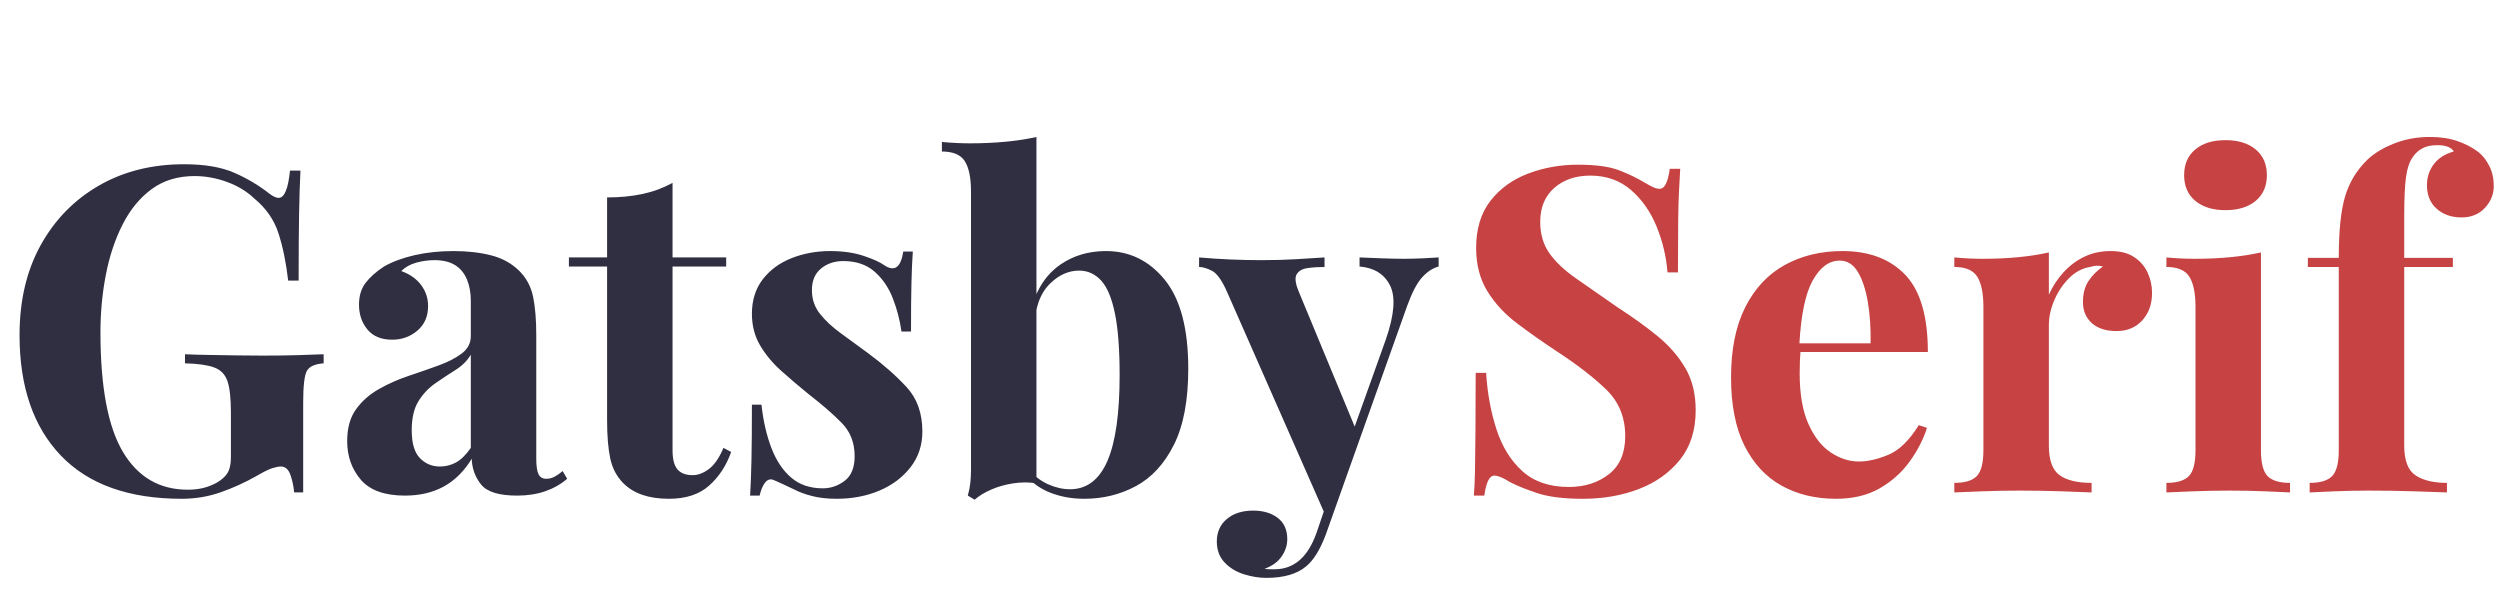 <?xml version="1.0" encoding="UTF-8"?>
<svg width="264px" height="64px" viewBox="0 0 264 64" version="1.1" xmlns="http://www.w3.org/2000/svg" xmlns:xlink="http://www.w3.org/1999/xlink">
    <title>logo</title>
    <g id="Page-1" stroke="none" stroke-width="1" fill="none" fill-rule="evenodd">
        <g id="logo" fill-rule="nonzero">
            <path d="M167.16,52.672 C169.304,52.672 171.272,52.328 173.064,51.64 C174.856,50.952 176.304,49.92 177.408,48.544 C178.512,47.168 179.064,45.424 179.064,43.312 C179.064,41.584 178.696,40.096 177.96,38.848 C177.224,37.6 176.248,36.48 175.032,35.488 C173.816,34.496 172.44,33.504 170.904,32.512 C169.144,31.296 167.648,30.256 166.416,29.392 C165.184,28.528 164.248,27.64 163.608,26.728 C162.968,25.816 162.648,24.72 162.648,23.44 C162.648,21.904 163.144,20.704 164.136,19.84 C165.128,18.976 166.392,18.544 167.928,18.544 C169.624,18.544 171.056,19.048 172.224,20.056 C173.392,21.064 174.296,22.352 174.936,23.92 C175.576,25.488 175.96,27.104 176.088,28.768 L176.088,28.768 L177.192,28.768 C177.192,26.528 177.2,24.72 177.216,23.344 C177.232,21.968 177.264,20.856 177.312,20.008 C177.36,19.16 177.4,18.432 177.432,17.824 L177.432,17.824 L176.328,17.824 C176.136,19.232 175.784,19.936 175.272,19.936 C175.048,19.936 174.816,19.88 174.576,19.768 C174.336,19.656 174.024,19.488 173.64,19.264 C172.904,18.816 172.024,18.392 171,17.992 C169.976,17.592 168.52,17.392 166.632,17.392 C164.776,17.392 163.024,17.704 161.376,18.328 C159.728,18.952 158.4,19.912 157.392,21.208 C156.384,22.504 155.88,24.16 155.88,26.176 C155.88,27.936 156.272,29.456 157.056,30.736 C157.84,32.016 158.888,33.152 160.2,34.144 C161.512,35.136 162.92,36.128 164.424,37.12 C166.536,38.496 168.264,39.832 169.608,41.128 C170.952,42.424 171.624,44.064 171.624,46.048 C171.624,47.84 171.048,49.184 169.896,50.08 C168.744,50.976 167.336,51.424 165.672,51.424 C163.624,51.424 161.984,50.864 160.752,49.744 C159.52,48.624 158.608,47.144 158.016,45.304 C157.424,43.464 157.064,41.488 156.936,39.376 L156.936,39.376 L155.832,39.376 C155.832,41.904 155.824,43.992 155.808,45.64 C155.792,47.288 155.776,48.624 155.76,49.648 C155.744,50.672 155.704,51.568 155.64,52.336 L155.64,52.336 L156.744,52.336 C156.936,50.928 157.288,50.224 157.8,50.224 C158.184,50.224 158.728,50.448 159.432,50.896 C160.232,51.312 161.224,51.712 162.408,52.096 C163.592,52.48 165.176,52.672 167.16,52.672 Z M193.886,52.672 C195.678,52.672 197.214,52.304 198.494,51.568 C199.774,50.832 200.83,49.888 201.662,48.736 C202.494,47.584 203.102,46.4 203.486,45.184 L203.486,45.184 L202.622,44.896 C201.63,46.496 200.566,47.536 199.43,48.016 C198.294,48.496 197.246,48.736 196.286,48.736 C195.294,48.736 194.318,48.424 193.358,47.8 C192.398,47.176 191.606,46.176 190.982,44.8 C190.358,43.424 190.046,41.632 190.046,39.424 C190.046,38.976 190.054,38.544 190.07,38.128 C190.086,37.712 190.11,37.312 190.142,36.928 L190.124,37.168 L203.582,37.168 C203.582,33.532 202.84,30.875 201.357,29.197 L201.182,29.008 C199.582,27.344 197.374,26.512 194.558,26.512 C192.286,26.512 190.262,27 188.486,27.976 C186.71,28.952 185.318,30.432 184.31,32.416 C183.302,34.4 182.798,36.88 182.798,39.856 C182.798,42.768 183.27,45.168 184.214,47.056 C185.158,48.944 186.462,50.352 188.126,51.28 C189.79,52.208 191.71,52.672 193.886,52.672 Z M190.021,36.22 C190.2,33.175 190.664,30.979 191.414,29.632 C192.198,28.224 193.15,27.52 194.27,27.52 C195.07,27.52 195.71,27.92 196.19,28.72 C196.67,29.52 197.022,30.584 197.246,31.912 C197.47,33.24 197.566,34.688 197.534,36.256 L197.534,36.256 L190.018,36.256 L190.021,36.22 Z M220.872,52 L220.872,50.992 C219.368,50.992 218.24,50.72 217.488,50.176 C216.736,49.632 216.36,48.592 216.36,47.056 L216.36,47.056 L216.36,34.336 C216.36,33.472 216.552,32.592 216.936,31.696 C217.32,30.8 217.84,30.024 218.496,29.368 C219.152,28.712 219.896,28.32 220.728,28.192 C221.176,28.032 221.624,28.016 222.072,28.144 C221.464,28.56 220.96,29.064 220.56,29.656 C220.16,30.248 219.96,30.992 219.96,31.888 C219.96,32.816 220.272,33.56 220.896,34.12 C221.52,34.68 222.392,34.96 223.512,34.96 C224.632,34.96 225.536,34.584 226.224,33.832 C226.912,33.08 227.256,32.112 227.256,30.928 C227.256,30.192 227.104,29.488 226.8,28.816 C226.496,28.144 226.024,27.592 225.384,27.16 C224.744,26.728 223.912,26.512 222.888,26.512 C221.864,26.512 220.936,26.712 220.104,27.112 C219.272,27.512 218.536,28.064 217.896,28.768 C217.256,29.472 216.744,30.256 216.36,31.12 L216.36,31.12 L216.36,26.656 C215.368,26.88 214.288,27.048 213.12,27.16 C211.952,27.272 210.696,27.328 209.352,27.328 C208.392,27.328 207.4,27.28 206.376,27.184 L206.376,27.184 L206.376,28.192 C207.56,28.192 208.368,28.536 208.8,29.224 C209.232,29.912 209.448,30.976 209.448,32.416 L209.448,32.416 L209.448,47.536 C209.448,48.88 209.216,49.792 208.752,50.272 C208.288,50.752 207.496,50.992 206.376,50.992 L206.376,50.992 L206.376,52 C207.048,51.968 208.04,51.928 209.352,51.88 C210.664,51.832 211.96,51.808 213.24,51.808 C214.776,51.808 216.248,51.832 217.656,51.88 C219.064,51.928 220.136,51.968 220.872,52 L220.872,52 Z M235.013,22.192 C236.357,22.192 237.421,21.864 238.205,21.208 C238.989,20.552 239.381,19.648 239.381,18.496 C239.381,17.344 238.989,16.44 238.205,15.784 C237.421,15.128 236.357,14.8 235.013,14.8 C233.669,14.8 232.605,15.128 231.821,15.784 C231.037,16.44 230.645,17.344 230.645,18.496 C230.645,19.648 231.037,20.552 231.821,21.208 C232.605,21.864 233.669,22.192 235.013,22.192 Z M241.829,52 L241.829,50.992 C240.709,50.992 239.917,50.752 239.453,50.272 C238.989,49.792 238.757,48.88 238.757,47.536 L238.757,47.536 L238.757,26.656 C237.765,26.88 236.685,27.048 235.517,27.16 C234.349,27.272 233.093,27.328 231.749,27.328 C230.789,27.328 229.797,27.28 228.773,27.184 L228.773,27.184 L228.773,28.192 C229.957,28.192 230.765,28.536 231.197,29.224 C231.629,29.912 231.845,30.976 231.845,32.416 L231.845,32.416 L231.845,47.536 C231.845,48.88 231.613,49.792 231.149,50.272 C230.685,50.752 229.893,50.992 228.773,50.992 L228.773,50.992 L228.773,52 C229.413,51.968 230.373,51.928 231.653,51.88 C232.933,51.832 234.197,51.808 235.445,51.808 C236.693,51.808 237.925,51.832 239.141,51.88 C240.357,51.928 241.253,51.968 241.829,52 L241.829,52 Z M258.398,52 L258.398,50.992 C256.99,50.992 255.886,50.728 255.086,50.2 C254.286,49.672 253.886,48.624 253.886,47.056 L253.886,47.056 L253.886,28.192 L259.022,28.192 L259.022,27.232 L253.886,27.232 L253.886,22.864 C253.886,20.976 253.95,19.576 254.078,18.664 C254.206,17.752 254.446,17.056 254.798,16.576 C255.054,16.192 255.39,15.888 255.806,15.664 C256.222,15.44 256.75,15.328 257.39,15.328 C257.87,15.328 258.254,15.392 258.542,15.52 C258.83,15.648 259.022,15.808 259.118,16 C258.19,16.256 257.486,16.704 257.006,17.344 C256.526,17.984 256.286,18.72 256.286,19.552 C256.286,20.608 256.63,21.44 257.318,22.048 C258.006,22.656 258.878,22.96 259.934,22.96 C260.958,22.96 261.782,22.624 262.406,21.952 C263.03,21.28 263.342,20.512 263.342,19.648 C263.342,18.848 263.182,18.136 262.862,17.512 C262.542,16.888 262.158,16.4 261.71,16.048 C261.07,15.568 260.334,15.184 259.502,14.896 C258.67,14.608 257.694,14.464 256.574,14.464 C255.23,14.464 253.974,14.696 252.806,15.16 C251.638,15.624 250.702,16.192 249.998,16.864 C248.878,17.952 248.094,19.24 247.646,20.728 C247.198,22.216 246.974,24.384 246.974,27.232 L246.974,27.232 L243.71,27.232 L243.71,28.192 L246.974,28.192 L246.974,47.536 C246.974,48.88 246.742,49.792 246.278,50.272 C245.814,50.752 245.022,50.992 243.902,50.992 L243.902,50.992 L243.902,52 C244.51,51.968 245.398,51.928 246.566,51.88 C247.734,51.832 248.926,51.808 250.142,51.808 C251.806,51.808 253.39,51.832 254.894,51.88 C256.398,51.928 257.566,51.968 258.398,52 L258.398,52 Z" id="Serif" fill="#C74242"></path>
            <path d="M19.2,52.672 C20.64,52.672 22.016,52.44 23.328,51.976 C24.64,51.512 25.888,50.944 27.072,50.272 C27.84,49.824 28.408,49.544 28.776,49.432 C29.144,49.32 29.44,49.264 29.664,49.264 C30.144,49.264 30.488,49.584 30.696,50.224 C30.904,50.864 31.024,51.456 31.056,52 L31.056,52 L32.016,52 L32.016,42.496 C32.016,40.704 32.152,39.584 32.424,39.136 C32.696,38.688 33.28,38.432 34.176,38.368 L34.176,38.368 L34.176,37.408 C33.472,37.44 32.56,37.472 31.44,37.504 C30.32,37.536 29.088,37.552 27.744,37.552 C26.88,37.552 25.936,37.544 24.912,37.528 C23.888,37.512 22.904,37.496 21.96,37.48 C21.016,37.464 20.208,37.44 19.536,37.408 L19.536,37.408 L19.536,38.368 C20.88,38.4 21.904,38.544 22.608,38.8 C23.312,39.056 23.784,39.544 24.024,40.264 C24.264,40.984 24.384,42.08 24.384,43.552 L24.384,43.552 L24.384,48.256 C24.384,48.864 24.304,49.352 24.144,49.72 C23.984,50.088 23.68,50.432 23.232,50.752 C22.88,51.008 22.416,51.232 21.84,51.424 C21.264,51.616 20.592,51.712 19.824,51.712 C16.848,51.712 14.568,50.384 12.984,47.728 C11.4,45.072 10.608,40.864 10.608,35.104 C10.608,32.992 10.8,30.952 11.184,28.984 C11.568,27.016 12.16,25.248 12.96,23.68 C13.76,22.112 14.784,20.872 16.032,19.96 C17.28,19.048 18.784,18.592 20.544,18.592 C21.696,18.592 22.84,18.8 23.976,19.216 C25.112,19.632 26.064,20.208 26.832,20.944 C28.08,21.968 28.936,23.192 29.4,24.616 C29.864,26.04 30.208,27.712 30.432,29.632 L30.432,29.632 L31.536,29.632 C31.536,26.688 31.552,24.328 31.584,22.552 C31.616,20.776 31.664,19.264 31.728,18.016 L31.728,18.016 L30.624,18.016 C30.432,19.936 30.032,20.896 29.424,20.896 C29.168,20.896 28.848,20.752 28.464,20.464 C27.376,19.6 26.144,18.864 24.768,18.256 C23.392,17.648 21.616,17.344 19.44,17.344 C16.048,17.344 13.048,18.096 10.44,19.6 C7.832,21.104 5.784,23.2 4.296,25.888 C2.808,28.576 2.064,31.744 2.064,35.392 C2.064,40.832 3.52,45.072 6.432,48.112 C9.344,51.152 13.6,52.672 19.2,52.672 Z M54.614,52.336 C55.702,52.336 56.686,52.184 57.566,51.88 C58.446,51.576 59.222,51.136 59.894,50.56 L59.894,50.56 L59.414,49.744 C59.158,49.968 58.886,50.16 58.598,50.32 C58.31,50.48 58.006,50.56 57.686,50.56 C57.302,50.56 57.03,50.4 56.87,50.08 C56.71,49.76 56.63,49.216 56.63,48.448 L56.63,48.448 L56.63,35.392 C56.63,33.76 56.518,32.408 56.294,31.336 C56.07,30.264 55.59,29.36 54.854,28.624 C54.054,27.824 53.062,27.272 51.878,26.968 C50.694,26.664 49.366,26.512 47.894,26.512 C46.422,26.512 45.054,26.656 43.79,26.944 C42.526,27.232 41.446,27.632 40.55,28.144 C39.718,28.688 39.07,29.264 38.606,29.872 C38.142,30.48 37.91,31.248 37.91,32.176 C37.91,33.2 38.206,34.072 38.798,34.792 C39.39,35.512 40.262,35.872 41.414,35.872 C42.438,35.872 43.326,35.552 44.078,34.912 C44.83,34.272 45.206,33.408 45.206,32.32 C45.206,31.488 44.958,30.744 44.462,30.088 C43.966,29.432 43.27,28.944 42.374,28.624 C42.79,28.208 43.318,27.912 43.958,27.736 C44.598,27.56 45.238,27.472 45.878,27.472 C46.774,27.472 47.502,27.648 48.062,28 C48.622,28.352 49.038,28.856 49.31,29.512 C49.582,30.168 49.718,30.912 49.718,31.744 L49.718,31.744 L49.718,35.488 C49.718,36.224 49.406,36.832 48.782,37.312 C48.158,37.792 47.342,38.216 46.334,38.584 C45.326,38.952 44.27,39.32 43.166,39.688 C42.062,40.056 41.014,40.52 40.022,41.08 C39.03,41.64 38.222,42.352 37.598,43.216 C36.974,44.08 36.662,45.2 36.662,46.576 C36.662,48.176 37.142,49.536 38.102,50.656 C39.062,51.776 40.614,52.336 42.758,52.336 C44.326,52.336 45.694,52.016 46.862,51.376 C48.03,50.736 49.014,49.76 49.814,48.448 C49.846,49.472 50.174,50.376 50.798,51.16 C51.422,51.944 52.694,52.336 54.614,52.336 Z M46.454,49.264 C45.622,49.264 44.918,48.968 44.342,48.376 C43.766,47.784 43.478,46.8 43.478,45.424 C43.478,44.144 43.718,43.12 44.198,42.352 C44.678,41.584 45.278,40.952 45.998,40.456 C46.718,39.96 47.422,39.496 48.11,39.064 C48.798,38.632 49.334,38.096 49.718,37.456 L49.718,37.456 L49.718,47.296 C49.206,48.032 48.686,48.544 48.158,48.832 C47.63,49.12 47.062,49.264 46.454,49.264 Z M70.637,52.672 C72.429,52.672 73.845,52.208 74.885,51.28 C75.925,50.352 76.701,49.168 77.213,47.728 L77.213,47.728 L76.397,47.296 C75.949,48.352 75.437,49.096 74.861,49.528 C74.285,49.96 73.709,50.176 73.133,50.176 C72.429,50.176 71.901,49.976 71.549,49.576 C71.197,49.176 71.021,48.496 71.021,47.536 L71.021,47.536 L71.021,28.144 L76.685,28.144 L76.685,27.184 L71.021,27.184 L71.021,19.312 C70.029,19.856 68.965,20.248 67.829,20.488 C66.693,20.728 65.453,20.848 64.109,20.848 L64.109,20.848 L64.109,27.184 L60.077,27.184 L60.077,28.144 L64.109,28.144 L64.109,44.368 C64.109,46.032 64.221,47.384 64.445,48.424 C64.669,49.464 65.133,50.336 65.837,51.04 C66.381,51.584 67.053,51.992 67.853,52.264 C68.653,52.536 69.581,52.672 70.637,52.672 Z M88.33,52.672 C89.994,52.672 91.506,52.384 92.866,51.808 C94.226,51.232 95.322,50.408 96.154,49.336 C96.986,48.264 97.402,47.008 97.402,45.568 C97.402,43.648 96.85,42.088 95.746,40.888 C94.642,39.688 93.29,38.496 91.69,37.312 C90.698,36.576 89.746,35.88 88.834,35.224 C87.922,34.568 87.178,33.88 86.602,33.16 C86.026,32.44 85.738,31.6 85.738,30.64 C85.738,29.648 86.058,28.888 86.698,28.36 C87.338,27.832 88.122,27.568 89.05,27.568 C90.394,27.568 91.49,27.936 92.338,28.672 C93.186,29.408 93.834,30.352 94.282,31.504 C94.73,32.656 95.034,33.824 95.194,35.008 L95.194,35.008 L96.202,35.008 C96.202,32.864 96.218,31.144 96.25,29.848 C96.282,28.552 96.33,27.456 96.394,26.56 L96.394,26.56 L95.386,26.56 C95.13,28.256 94.458,28.736 93.37,28 C92.922,27.68 92.194,27.352 91.186,27.016 C90.178,26.68 89.002,26.512 87.658,26.512 C86.218,26.512 84.866,26.76 83.602,27.256 C82.338,27.752 81.322,28.496 80.554,29.488 C79.786,30.48 79.402,31.696 79.402,33.136 C79.402,34.384 79.69,35.496 80.266,36.472 C80.842,37.448 81.586,38.344 82.498,39.16 C83.41,39.976 84.378,40.8 85.402,41.632 C86.81,42.72 87.97,43.728 88.882,44.656 C89.794,45.584 90.25,46.752 90.25,48.16 C90.25,49.376 89.898,50.248 89.194,50.776 C88.49,51.304 87.722,51.568 86.89,51.568 C85.546,51.568 84.434,51.192 83.554,50.44 C82.674,49.688 81.978,48.648 81.466,47.32 C80.954,45.992 80.602,44.464 80.41,42.736 L80.41,42.736 L79.402,42.736 C79.402,45.168 79.386,47.12 79.354,48.592 C79.322,50.064 79.274,51.312 79.21,52.336 L79.21,52.336 L80.218,52.336 C80.346,51.76 80.53,51.312 80.77,50.992 C81.01,50.672 81.29,50.56 81.61,50.656 C81.93,50.784 82.274,50.936 82.642,51.112 C83.01,51.288 83.402,51.472 83.818,51.664 C84.362,51.952 85.01,52.192 85.762,52.384 C86.514,52.576 87.37,52.672 88.33,52.672 Z M102.921,52.768 C103.401,52.352 103.993,51.992 104.697,51.688 C105.401,51.384 106.169,51.168 107.001,51.04 C107.833,50.912 108.649,50.912 109.449,51.04 L109.138,50.998 L109.281,51.112 C109.681,51.419 110.109,51.675 110.565,51.882 L110.841,52 C111.961,52.448 113.177,52.672 114.489,52.672 C116.473,52.672 118.297,52.224 119.961,51.328 C121.625,50.432 122.961,48.976 123.969,46.96 C124.977,44.944 125.481,42.272 125.481,38.944 C125.481,34.72 124.657,31.592 123.009,29.56 C121.361,27.528 119.289,26.512 116.793,26.512 C114.969,26.512 113.369,26.984 111.993,27.928 C110.961,28.636 110.154,29.591 109.572,30.794 L109.449,31.062 L109.449,14.464 C108.623,14.651 107.729,14.798 106.769,14.907 L106.185,14.968 C105.001,15.08 103.753,15.136 102.441,15.136 C101.481,15.136 100.489,15.088 99.465,14.992 L99.465,14.992 L99.465,16 C100.649,16 101.457,16.344 101.889,17.032 C102.321,17.72 102.537,18.784 102.537,20.224 L102.537,20.224 L102.537,49.648 C102.537,50.096 102.513,50.544 102.465,50.992 C102.417,51.44 102.329,51.888 102.201,52.336 L102.201,52.336 L102.921,52.768 Z M113.001,51.664 C112.233,51.664 111.457,51.488 110.673,51.136 C110.238,50.94 109.834,50.691 109.463,50.386 L109.449,50.375 L109.449,32.736 L109.493,32.531 C109.721,31.571 110.126,30.771 110.709,30.131 L110.889,29.944 C111.817,29.032 112.841,28.576 113.961,28.576 C114.857,28.576 115.625,28.92 116.265,29.608 C116.905,30.296 117.393,31.448 117.729,33.064 C118.065,34.68 118.233,36.864 118.233,39.616 C118.233,43.68 117.801,46.704 116.937,48.688 C116.073,50.672 114.761,51.664 113.001,51.664 Z M133.728,61.024 C134.656,61.024 135.472,60.92 136.176,60.712 C136.88,60.504 137.456,60.208 137.904,59.824 C138.704,59.184 139.408,58.048 140.016,56.416 L140.016,56.416 L141.84,51.28 L148.608,32.272 C149.12,30.864 149.648,29.864 150.192,29.272 C150.736,28.68 151.312,28.304 151.92,28.144 L151.92,28.144 L151.92,27.184 C151.504,27.216 150.944,27.248 150.24,27.28 C149.536,27.312 148.864,27.328 148.224,27.328 C147.584,27.328 146.832,27.312 145.968,27.28 C145.104,27.248 144.304,27.216 143.568,27.184 L143.568,27.184 L143.568,28.144 C145.104,28.272 146.176,28.936 146.784,30.136 C147.392,31.336 147.248,33.232 146.352,35.824 L146.352,35.824 L143.054,45.046 L137.184,30.88 C136.829,30.053 136.727,29.451 136.877,29.074 L136.92,28.984 C137.128,28.616 137.512,28.392 138.072,28.312 C138.632,28.232 139.232,28.192 139.872,28.192 L139.872,28.192 L139.872,27.184 C138.912,27.248 137.888,27.312 136.8,27.376 C135.712,27.44 134.512,27.472 133.2,27.472 C132.144,27.472 131.048,27.448 129.912,27.4 C128.776,27.352 127.68,27.28 126.624,27.184 L126.624,27.184 L126.624,28.192 C127.008,28.192 127.464,28.328 127.992,28.6 C128.52,28.872 129.056,29.632 129.6,30.88 L129.6,30.88 L139.789,54.018 L139.008,56.32 C138.565,57.531 138.013,58.442 137.351,59.053 L137.184,59.2 C136.448,59.808 135.6,60.112 134.64,60.112 L134.64,60.112 L134.112,60.112 C133.888,60.112 133.696,60.096 133.536,60.064 C134.336,59.776 134.936,59.344 135.336,58.768 C135.736,58.192 135.936,57.584 135.936,56.944 C135.936,55.952 135.6,55.2 134.928,54.688 C134.256,54.176 133.392,53.92 132.336,53.92 C131.184,53.92 130.256,54.216 129.552,54.808 C128.848,55.4 128.496,56.192 128.496,57.184 C128.496,58.08 128.768,58.816 129.312,59.392 C129.856,59.968 130.536,60.384 131.352,60.64 C132.168,60.896 132.96,61.024 133.728,61.024 Z" id="Gatsby" fill="#302F42"></path>
        </g>
    </g>
</svg>